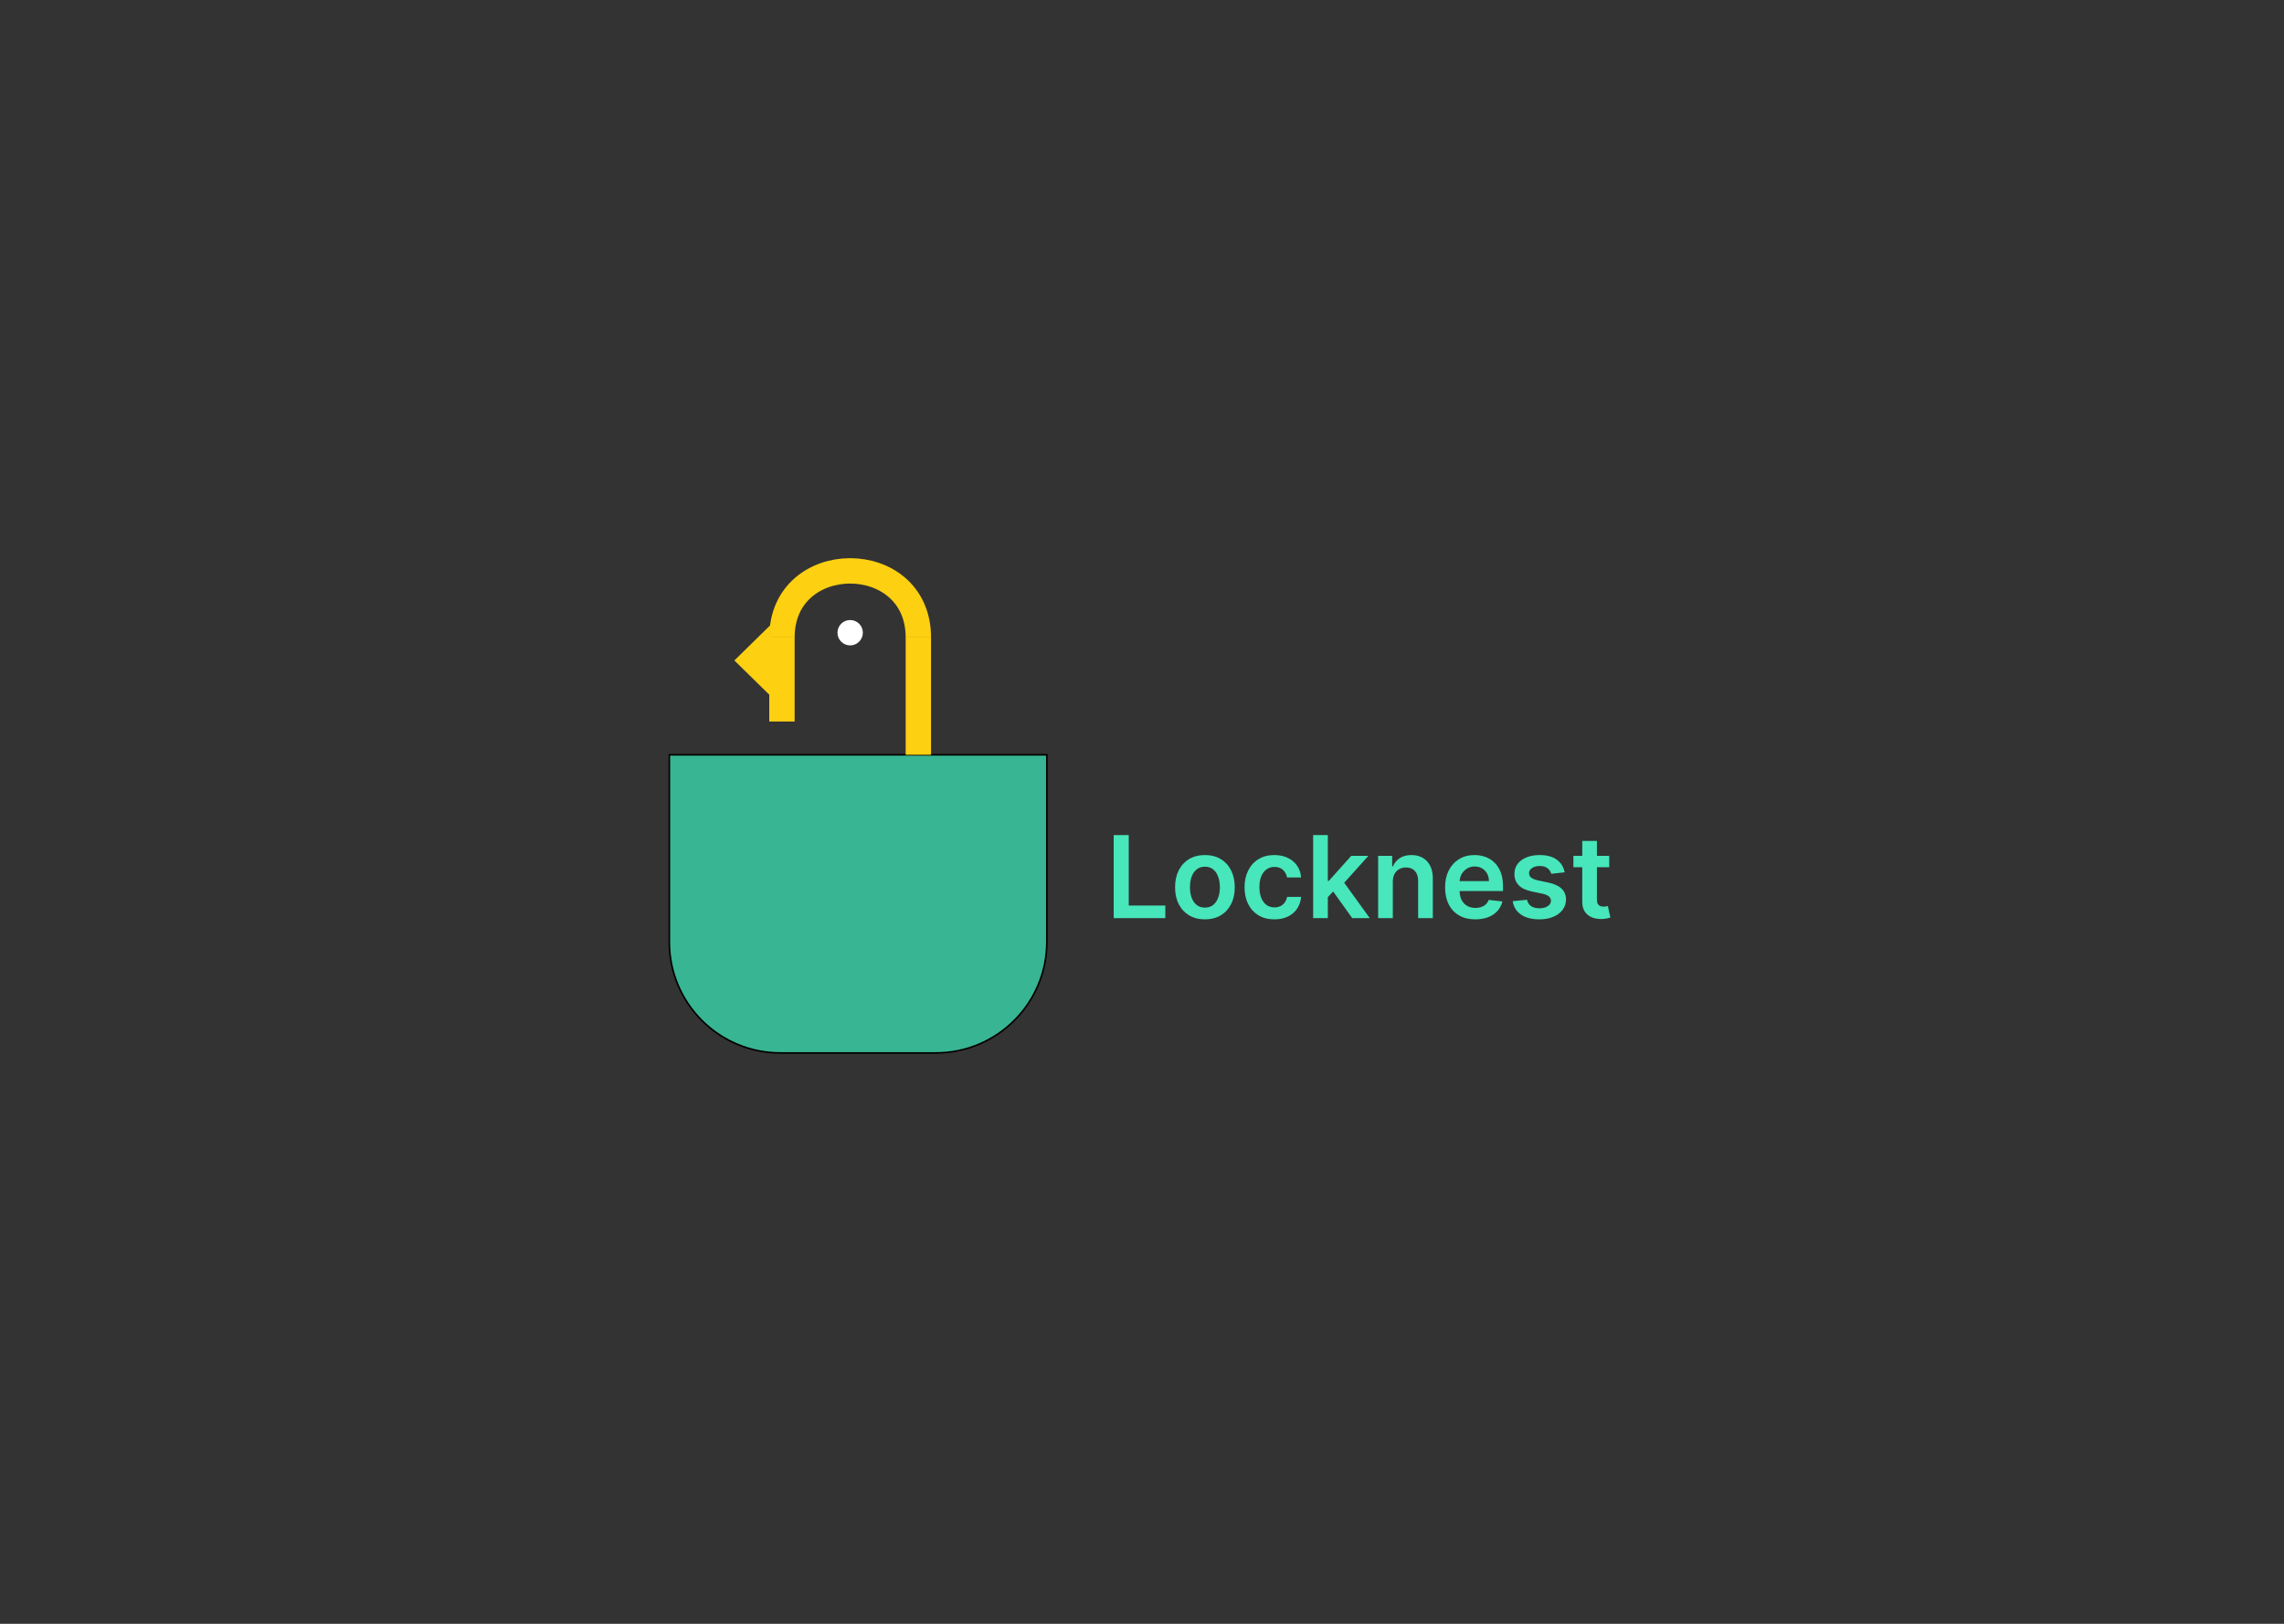 <svg width="1440" height="1024" viewBox="0 0 1440 1024" fill="none" xmlns="http://www.w3.org/2000/svg">
<rect x="0" y="0" width="1440" height="1024" fill="#333333" stroke="none"/>
<path d="M422 476H660V594C660 632.66 628.66 664 590 664H492C453.34 664 422 632.66 422 594V476Z" fill="#38B593"/>
<path d="M422 476H660V594C660 632.66 628.66 664 590 664H492C453.34 664 422 632.66 422 594V476Z" stroke="black"/>
<line x1="579" y1="402" x2="579" y2="476" stroke="#FDD011" stroke-width="16"/>
<path d="M493 402C493 346.001 579 345.999 579 402" stroke="#FDD011" stroke-width="16"/>
<line x1="493" y1="402" x2="493" y2="455" stroke="#FDD011" stroke-width="16"/>
<circle cx="536" cy="399" r="8" fill="white"/>
<path d="M463 416.5L485.5 394.416V438.584L463 416.5Z" fill="#FDD011"/>
<path d="M702.165 579V526.636H711.651V571.048H734.713V579H702.165ZM759.668 579.767C755.832 579.767 752.509 578.923 749.696 577.236C746.884 575.548 744.702 573.187 743.151 570.153C741.616 567.119 740.849 563.574 740.849 559.517C740.849 555.46 741.616 551.906 743.151 548.855C744.702 545.804 746.884 543.435 749.696 541.747C752.509 540.06 755.832 539.216 759.668 539.216C763.503 539.216 766.827 540.06 769.639 541.747C772.452 543.435 774.625 545.804 776.159 548.855C777.71 551.906 778.486 555.46 778.486 559.517C778.486 563.574 777.71 567.119 776.159 570.153C774.625 573.187 772.452 575.548 769.639 577.236C766.827 578.923 763.503 579.767 759.668 579.767ZM759.719 572.352C761.798 572.352 763.537 571.781 764.935 570.639C766.332 569.48 767.372 567.929 768.054 565.986C768.753 564.043 769.102 561.878 769.102 559.491C769.102 557.088 768.753 554.915 768.054 552.972C767.372 551.011 766.332 549.452 764.935 548.293C763.537 547.134 761.798 546.554 759.719 546.554C757.588 546.554 755.815 547.134 754.401 548.293C753.003 549.452 751.955 551.011 751.256 552.972C750.574 554.915 750.233 557.088 750.233 559.491C750.233 561.878 750.574 564.043 751.256 565.986C751.955 567.929 753.003 569.48 754.401 570.639C755.815 571.781 757.588 572.352 759.719 572.352ZM803.472 579.767C799.552 579.767 796.185 578.906 793.373 577.185C790.577 575.463 788.421 573.085 786.904 570.051C785.404 567 784.654 563.489 784.654 559.517C784.654 555.528 785.421 552.009 786.955 548.957C788.489 545.889 790.654 543.503 793.45 541.798C796.262 540.077 799.586 539.216 803.421 539.216C806.609 539.216 809.43 539.804 811.884 540.98C814.356 542.139 816.325 543.784 817.79 545.915C819.256 548.028 820.092 550.5 820.296 553.33H811.45C811.092 551.437 810.239 549.861 808.893 548.599C807.563 547.321 805.782 546.682 803.549 546.682C801.657 546.682 799.995 547.193 798.563 548.216C797.131 549.222 796.015 550.67 795.214 552.562C794.43 554.455 794.038 556.722 794.038 559.364C794.038 562.04 794.43 564.341 795.214 566.267C795.998 568.176 797.097 569.651 798.512 570.69C799.944 571.713 801.623 572.224 803.549 572.224C804.913 572.224 806.131 571.969 807.205 571.457C808.296 570.929 809.208 570.17 809.941 569.182C810.674 568.193 811.177 566.991 811.45 565.577H820.296C820.075 568.355 819.256 570.818 817.842 572.966C816.427 575.097 814.501 576.767 812.063 577.977C809.626 579.17 806.762 579.767 803.472 579.767ZM836.334 566.676L836.308 555.503H837.791L851.905 539.727H862.72L845.359 559.057H843.442L836.334 566.676ZM827.896 579V526.636H837.152V579H827.896ZM852.544 579L839.76 561.128L845.999 554.608L863.615 579H852.544ZM878.144 555.989V579H868.888V539.727H877.735V546.401H878.195C879.099 544.202 880.539 542.455 882.516 541.159C884.511 539.864 886.974 539.216 889.906 539.216C892.616 539.216 894.977 539.795 896.988 540.955C899.016 542.114 900.585 543.793 901.692 545.991C902.817 548.19 903.371 550.858 903.354 553.994V579H894.099V555.426C894.099 552.801 893.417 550.747 892.053 549.264C890.707 547.781 888.84 547.04 886.454 547.04C884.835 547.04 883.394 547.398 882.133 548.114C880.888 548.812 879.908 549.827 879.192 551.156C878.494 552.486 878.144 554.097 878.144 555.989ZM930.15 579.767C926.212 579.767 922.812 578.949 919.948 577.312C917.102 575.659 914.911 573.324 913.377 570.307C911.843 567.273 911.076 563.702 911.076 559.594C911.076 555.554 911.843 552.009 913.377 548.957C914.928 545.889 917.093 543.503 919.871 541.798C922.65 540.077 925.914 539.216 929.664 539.216C932.085 539.216 934.369 539.608 936.516 540.392C938.681 541.159 940.59 542.352 942.244 543.972C943.914 545.591 945.227 547.653 946.181 550.159C947.136 552.648 947.613 555.614 947.613 559.057V561.895H915.423V555.656H938.741C938.724 553.884 938.34 552.307 937.59 550.926C936.84 549.528 935.792 548.429 934.445 547.628C933.116 546.827 931.565 546.426 929.792 546.426C927.9 546.426 926.238 546.886 924.806 547.807C923.374 548.71 922.258 549.903 921.457 551.386C920.673 552.852 920.272 554.463 920.255 556.219V561.665C920.255 563.949 920.673 565.909 921.508 567.545C922.343 569.165 923.511 570.409 925.011 571.278C926.511 572.131 928.266 572.557 930.278 572.557C931.624 572.557 932.843 572.369 933.934 571.994C935.025 571.602 935.971 571.031 936.772 570.281C937.573 569.531 938.178 568.602 938.587 567.494L947.229 568.466C946.684 570.75 945.644 572.744 944.11 574.449C942.593 576.136 940.65 577.449 938.281 578.386C935.911 579.307 933.201 579.767 930.15 579.767ZM986.483 550.108L978.045 551.028C977.807 550.176 977.389 549.375 976.793 548.625C976.213 547.875 975.429 547.27 974.44 546.81C973.452 546.349 972.241 546.119 970.81 546.119C968.884 546.119 967.264 546.537 965.952 547.372C964.656 548.207 964.017 549.29 964.034 550.619C964.017 551.761 964.435 552.69 965.287 553.406C966.156 554.122 967.588 554.71 969.582 555.17L976.281 556.602C979.997 557.403 982.759 558.673 984.565 560.412C986.389 562.151 987.31 564.426 987.327 567.239C987.31 569.71 986.585 571.892 985.153 573.784C983.739 575.659 981.77 577.125 979.247 578.182C976.724 579.239 973.827 579.767 970.554 579.767C965.747 579.767 961.878 578.761 958.946 576.75C956.014 574.722 954.267 571.901 953.705 568.287L962.73 567.418C963.139 569.19 964.009 570.528 965.338 571.432C966.668 572.335 968.398 572.787 970.528 572.787C972.727 572.787 974.491 572.335 975.821 571.432C977.168 570.528 977.841 569.412 977.841 568.082C977.841 566.957 977.406 566.028 976.537 565.295C975.685 564.562 974.355 564 972.548 563.608L965.849 562.202C962.082 561.418 959.295 560.097 957.489 558.239C955.682 556.364 954.787 553.994 954.804 551.131C954.787 548.71 955.443 546.614 956.773 544.841C958.119 543.051 959.986 541.67 962.372 540.699C964.776 539.71 967.545 539.216 970.682 539.216C975.284 539.216 978.906 540.196 981.548 542.156C984.207 544.116 985.852 546.767 986.483 550.108ZM1014.57 539.727V546.886H991.993V539.727H1014.57ZM997.567 530.318H1006.82V567.188C1006.82 568.432 1007.01 569.386 1007.38 570.051C1007.78 570.699 1008.29 571.142 1008.92 571.381C1009.55 571.619 1010.25 571.739 1011.02 571.739C1011.6 571.739 1012.12 571.696 1012.6 571.611C1013.1 571.526 1013.47 571.449 1013.73 571.381L1015.29 578.616C1014.79 578.787 1014.08 578.974 1013.16 579.179C1012.26 579.384 1011.15 579.503 1009.84 579.537C1007.52 579.605 1005.43 579.256 1003.58 578.489C1001.72 577.705 1000.24 576.494 999.152 574.858C998.078 573.222 997.55 571.176 997.567 568.722V530.318Z" fill="#47E6BB"/>
</svg>

